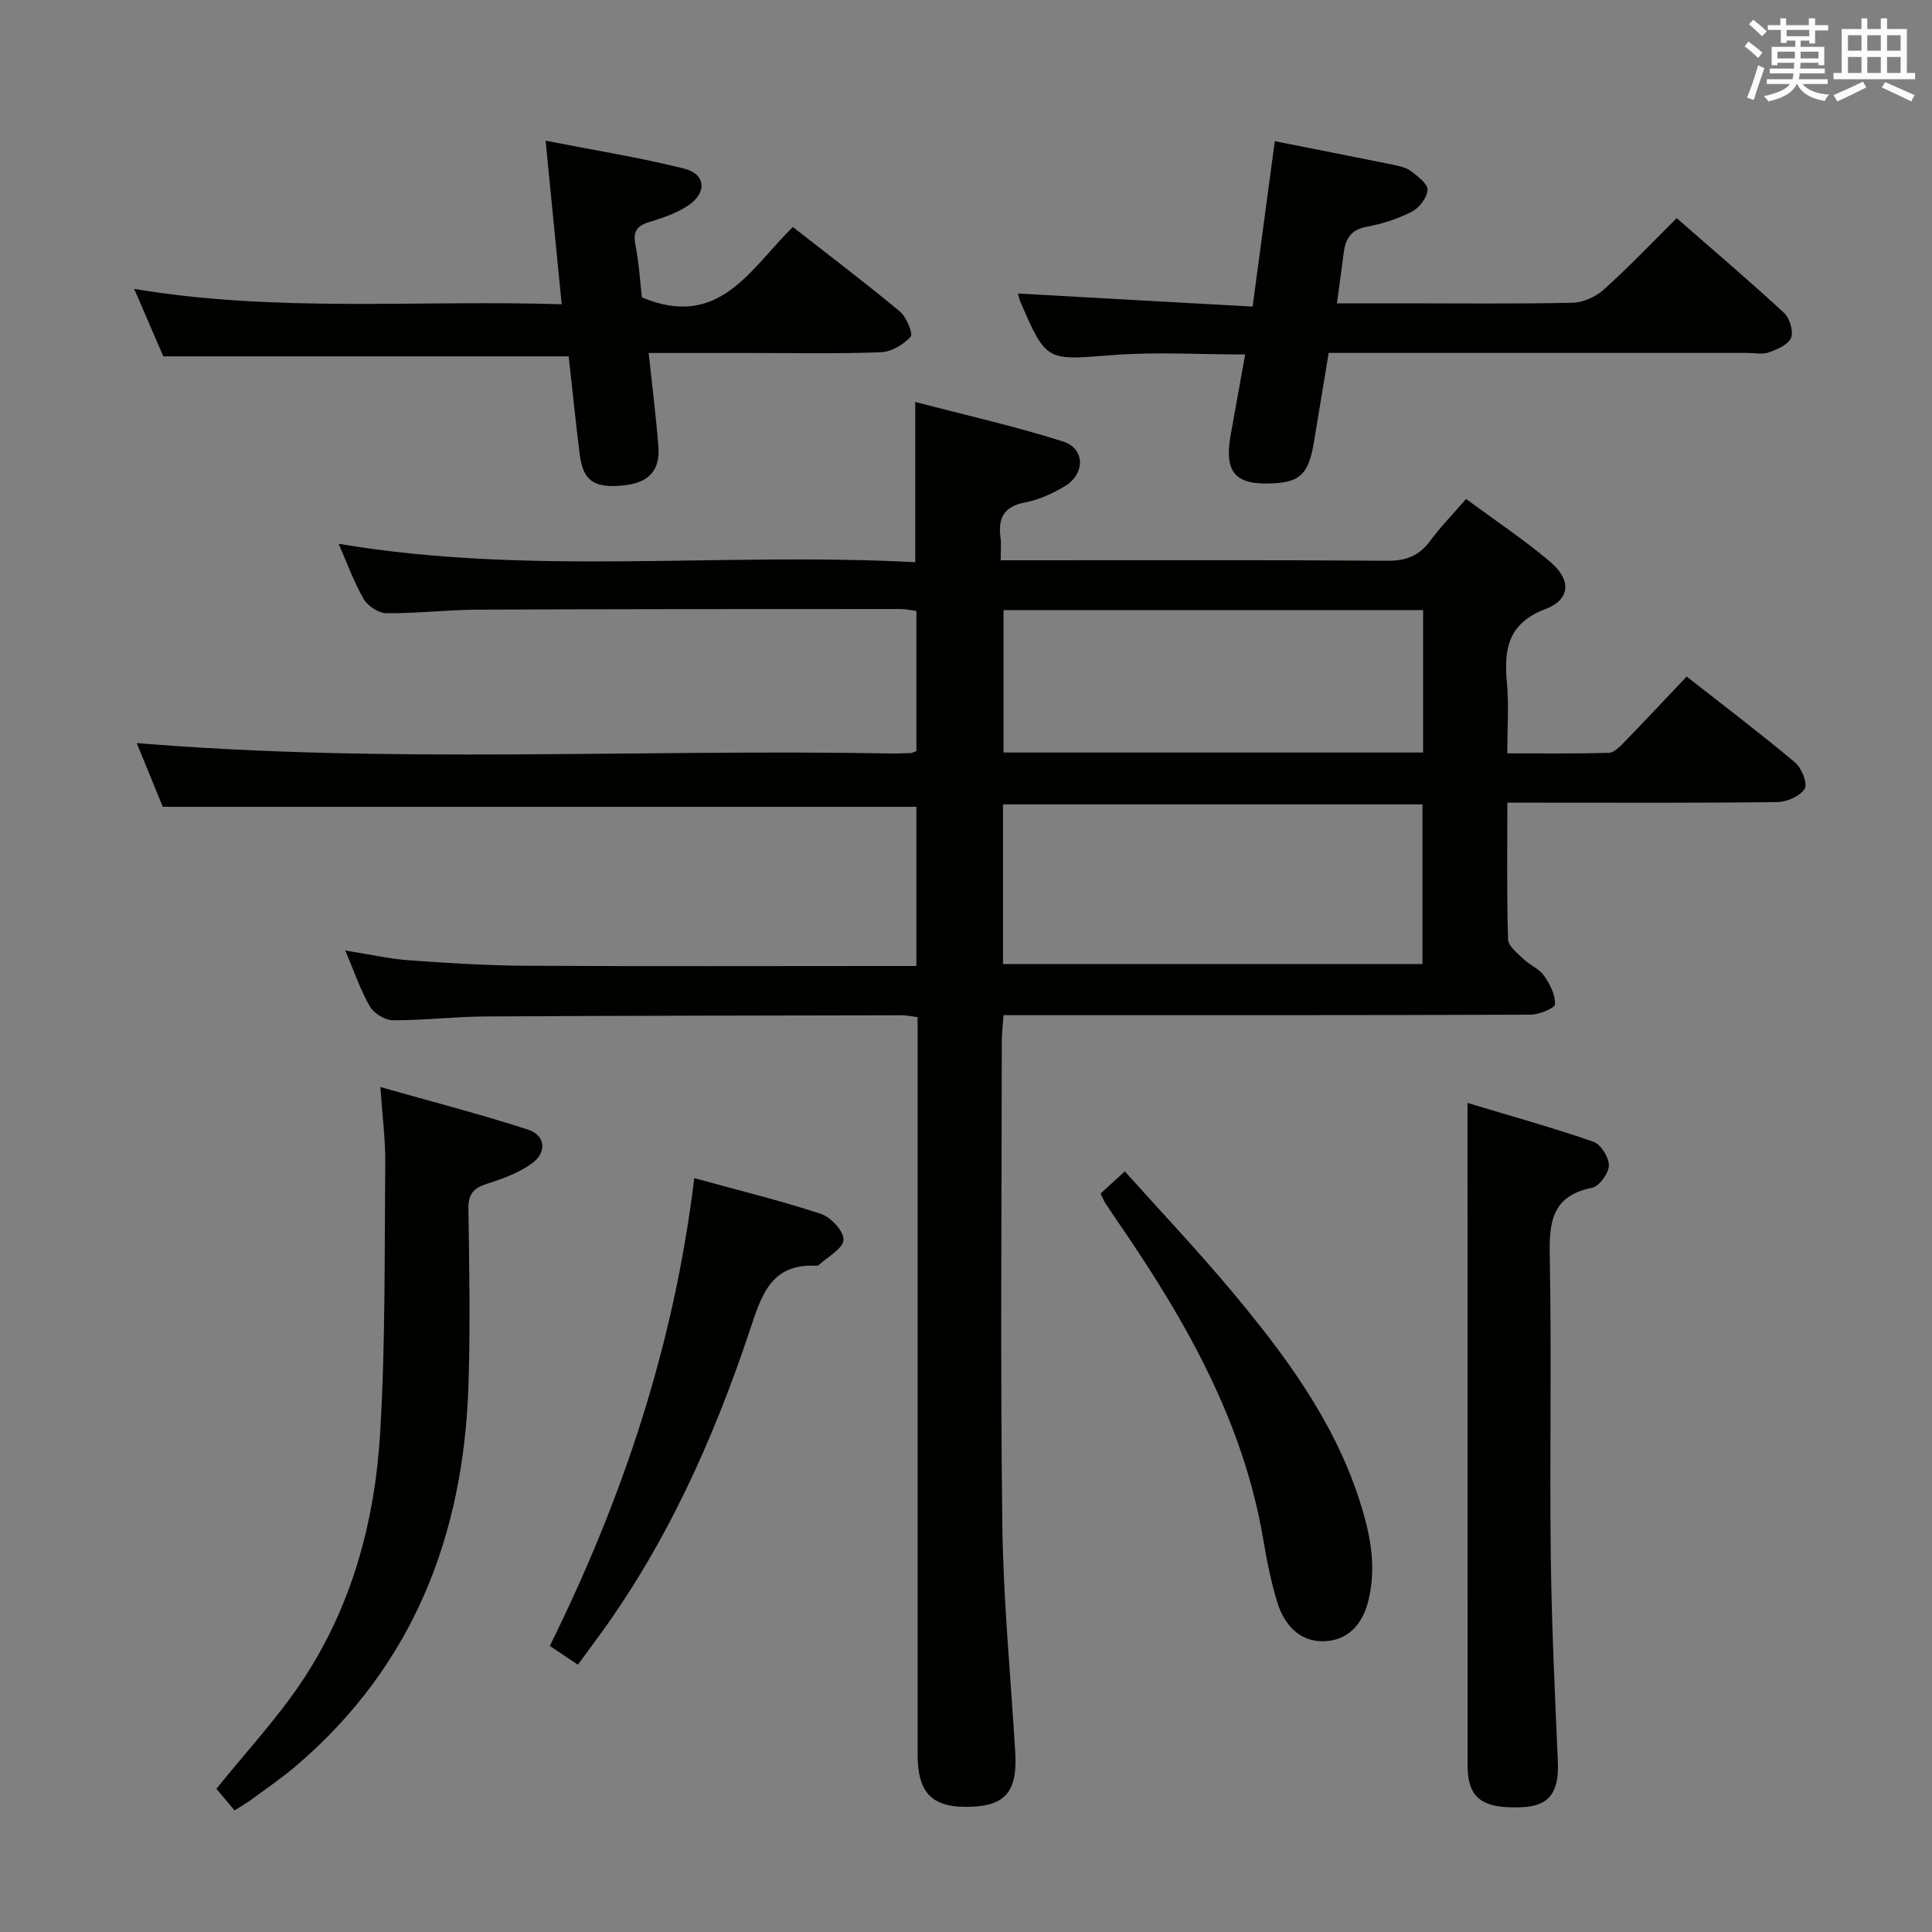 <svg enable-background="new 0 0 400 400" viewBox="0 0 400 400" xmlns="http://www.w3.org/2000/svg"><rect x="0" y="0" width="400" height="400" fill="#808080" stroke="none"/><g fill="#010100"><path d="m28.3 153.84c51.96 4.33 103.9 1.22 155.78 2.15 1.5.03 3-.03 4.5-.08.3-.01.59-.21 1.15-.43 0-9.5 0-19.09 0-28.99-1.08-.14-2.18-.4-3.28-.4-29.16.01-58.32 0-87.49.13-6.31.03-12.62.8-18.93.74-1.63-.01-3.9-1.48-4.73-2.93-2.06-3.57-3.47-7.53-5.19-11.45 39.66 6.72 79.47 1.68 119.38 3.82 0-11.1 0-21.62 0-33.18 10.3 2.7 20.58 5.01 30.59 8.18 4.59 1.45 4.64 6.69.4 9.25-2.52 1.52-5.37 2.83-8.24 3.37-4.42.84-5.65 3.25-5.09 7.31.18 1.29.03 2.62.03 4.67h5.59c24.83 0 49.66-.09 74.49.1 3.9.03 6.57-1.05 8.85-4.13 2.15-2.91 4.71-5.53 7.43-8.67 6.07 4.49 12.04 8.45 17.46 13.06 4.36 3.71 4.14 7.77-1.01 9.73-7.75 2.94-8.65 8.25-8 15.22.44 4.61.08 9.29.08 14.66 7.17 0 14.09.09 21.01-.1 1.07-.03 2.25-1.23 3.12-2.13 4.27-4.4 8.46-8.88 13-13.67 7.67 6.01 15.2 11.72 22.44 17.78 1.36 1.14 2.65 4.34 2.01 5.42-.91 1.54-3.64 2.76-5.61 2.79-16.66.21-33.33.12-49.99.12-1.79 0-3.58 0-5.97 0 0 9.77-.14 19.05.15 28.31.04 1.4 1.94 2.85 3.19 4.06 1.31 1.26 3.23 2.01 4.24 3.44 1.22 1.73 2.37 3.96 2.29 5.92-.03.83-3.3 2.16-5.1 2.17-34.16.13-68.32.1-102.49.1-1.99 0-3.98 0-6.59 0-.13 1.95-.36 3.69-.36 5.43-.02 33.33-.31 66.66.11 99.99.2 15.78 1.74 31.53 2.68 47.3.47 7.85-1.99 10.9-9.05 11.17-8.08.32-11.17-2.68-11.17-10.86 0-48.83 0-97.65 0-146.48 0-1.97 0-3.94 0-6.14-1.33-.17-2.28-.39-3.23-.39-28.83.06-57.65.08-86.48.25-6.31.04-12.63.82-18.94.78-1.64-.01-3.92-1.43-4.76-2.87-1.96-3.4-3.23-7.2-5.09-11.57 4.88.77 9.05 1.73 13.26 2.03 8.12.59 16.27 1.09 24.41 1.13 25 .14 49.99.05 74.99.05h5.59c0-11.41 0-22.32 0-32.96-51.94 0-103.64 0-156.03 0-1.62-4.01-3.61-8.84-5.4-13.2zm179.36 45.75h86.85c0-11.31 0-22.21 0-33.05-29.15 0-57.88 0-86.85 0zm86.98-43.79c0-10.1 0-19.68 0-29.49-29.04 0-57.78 0-86.87 0v29.49z"/><path d="m347.14 45.17c7.58 6.62 15.04 12.97 22.23 19.61 1.17 1.08 1.99 3.8 1.45 5.16-.56 1.41-2.86 2.39-4.59 3.01-1.33.48-2.96.12-4.46.12-28.64 0-57.28 0-86.68 0-1.02 6.19-2.03 12.31-3.05 18.44-1.07 6.46-2.79 8.24-8.24 8.55-8.07.47-10.42-2.17-8.98-10.15.97-5.37 1.94-10.75 2.98-16.52-9.34 0-18.46-.57-27.48.13-13.68 1.07-13.65 1.45-19.05-11.01-.26-.6-.38-1.25-.53-1.74 16.14.9 32.22 1.8 48.6 2.71 1.62-12.07 3.09-23.03 4.59-34.25 8.42 1.67 16.49 3.25 24.56 4.89 1.28.26 2.7.59 3.7 1.35 1.39 1.06 3.45 2.63 3.37 3.85-.11 1.61-1.71 3.72-3.24 4.5-2.91 1.49-6.16 2.54-9.38 3.13-3.28.6-4.37 2.52-4.74 5.39-.42 3.27-.87 6.53-1.4 10.46h13.3c11.83 0 23.66.14 35.48-.12 2.19-.05 4.77-1.21 6.42-2.69 5.08-4.54 9.78-9.5 15.14-14.82z"/><path d="m112.96 29.13c9.99 1.96 19.43 3.46 28.66 5.77 4.5 1.12 4.83 4.97.88 7.64-2.42 1.63-5.36 2.59-8.19 3.47-2.61.81-3.27 2.09-2.74 4.77.76 3.85.98 7.81 1.33 10.79 16.09 6.76 22.5-6.04 31.25-14.57 7.62 5.96 15.02 11.55 22.14 17.48 1.38 1.15 2.81 4.61 2.25 5.23-1.47 1.64-4 3.14-6.17 3.22-9.15.34-18.32.15-27.49.15-6.79 0-13.57 0-20.58 0 .73 6.88 1.53 13.12 2.01 19.38.39 5.17-2.17 7.66-7.8 8.1-5.66.44-7.82-1.14-8.49-6.51-.84-6.75-1.53-13.52-2.28-20.27-27.93 0-55.65 0-83.93 0-1.74-4.03-3.75-8.7-6.03-13.97 29.58 4.96 58.68 2.25 88.51 3.18-1.1-11.24-2.13-21.74-3.33-33.86z"/><path d="m303.83 228.35c8.52 2.57 17.4 5.04 26.09 8.04 1.53.53 3.22 3.26 3.18 4.93-.04 1.62-2 4.3-3.49 4.6-8.34 1.66-8.89 7.12-8.75 14.22.4 20.64-.04 41.31.21 61.95.17 14.25.86 28.51 1.47 42.75.26 6.25-1.81 9.08-7.39 9.32-8.37.36-11.3-1.87-11.3-8.72-.02-34.64-.01-69.29-.01-103.93-.01-10.76-.01-21.53-.01-33.16z"/><path d="m48.56 374.83c-1.56-1.86-2.82-3.36-3.76-4.48 6.08-7.55 12.45-14.4 17.59-22.06 10.43-15.54 15.23-33.26 16.32-51.68 1.11-18.58.88-37.24 1.05-55.86.05-4.77-.59-9.55-1.01-15.69 10.74 3.05 20.75 5.63 30.56 8.81 3.61 1.17 3.99 4.7.83 6.99-2.72 1.98-6.11 3.21-9.37 4.25-2.82.89-3.84 2.2-3.79 5.23.18 12.15.4 24.32.01 36.46-1 31.11-11.46 58.08-35.62 78.75-2.9 2.48-6.08 4.64-9.15 6.91-1.05.78-2.2 1.44-3.66 2.37z"/><path d="m227.86 247.11c1.53-1.39 2.98-2.72 5.02-4.59 7.45 8.32 15.06 16.35 22.14 24.82 10.9 13.03 21.02 26.61 26.38 43.07 2.23 6.85 3.69 13.72 1.91 20.98-1.22 4.98-4.27 8.25-9.18 8.41-5.01.16-8.24-3.38-9.66-8-1.31-4.26-2.19-8.68-2.93-13.09-4.09-24.19-15.83-44.88-29.41-64.74-1.12-1.64-2.25-3.28-3.33-4.95-.34-.53-.56-1.14-.94-1.91z"/><path d="m143.74 243.92c9.43 2.6 17.97 4.67 26.27 7.42 2.04.68 4.78 3.68 4.63 5.39-.17 1.87-3.3 3.48-5.15 5.2-.11.1-.32.14-.47.13-9.58-.52-11.43 6.37-13.84 13.56-7.68 22.95-17.58 44.86-32.14 64.41-1.08 1.45-2.13 2.91-3.39 4.63-2.01-1.34-3.76-2.51-5.82-3.88 15.06-30.46 25.7-62.12 29.91-96.86z"/></g><path d="m361.2 9.6.8-1c.9.7 1.9 1.4 2.9 2.3l-.9 1.1c-1-1-2-1.8-2.8-2.4zm.5 10.6c.9-2.1 1.6-4.3 2.3-6.7.4.2.8.4 1.3.6-.7 2.1-1.5 4.3-2.2 6.6zm.4-15.2.9-.9c1 .8 2 1.6 2.8 2.4l-1 1c-.9-.9-1.8-1.7-2.7-2.5zm12.5-1.2h1.2v1.4h2.7v1.1h-2.7v2.7h-1.2v-.6h-1.8v1.3h4.9v3.8h-1.2v-.5h-3.7c0 .4-.1.9-.1 1.2h5.1v1h-5.2c0 .5-.1.9-.2 1.2h6v1h-5.2c1.1 1.3 2.9 2 5.5 2.2-.4.4-.7.8-.9 1.3-2.9-.5-4.8-1.6-5.7-3.5h-.1c-.8 1.7-2.7 2.9-5.9 3.6-.2-.4-.6-.8-.9-1.1 2.8-.6 4.6-1.4 5.4-2.5h-4.8v-1h5.3c.1-.3.2-.7.2-1.2h-4.9v-1h5c0-.4 0-.8.1-1.2h-3.5v.5h-1.2v-3.8h4.9v-1.3h-1.8v.5h-1.2v-2.7h-2.7v-1h2.6v-1.4h1.2v1.4h4.7v-1.4zm-6.6 8.3h3.6c0-.4 0-.9 0-1.4h-3.6zm1.9-4.6h4.7v-1.3h-4.7zm6.6 3.2h-3.7v1.4h3.7z" fill="#fbfafc"/><path d="m385.3 3.8h1.3v2.2h2.8v-2.2h1.3v2.2h4.1v9.1h1.7v1.3h-16.9v-1.3h1.7v-9.1h4.1v-2.2zm.4 13.1.7 1.2c-1.8.9-3.8 1.9-6 2.9-.2-.4-.5-.8-.8-1.3 2.3-1 4.3-1.9 6.1-2.8zm-3.1-6.4h2.8v-3.2h-2.8zm0 4.6h2.8v-3.3h-2.8zm4-4.6h2.8v-3.2h-2.8zm0 4.6h2.8v-3.3h-2.8zm3.7 1.9c2.1.9 4.1 1.8 6.1 2.7l-.7 1.3c-2.2-1.1-4.2-2-6.1-2.9zm3.2-9.7h-2.8v3.2h2.8zm-2.8 7.8h2.8v-3.3h-2.8z" fill="#fbfafc"/></svg>